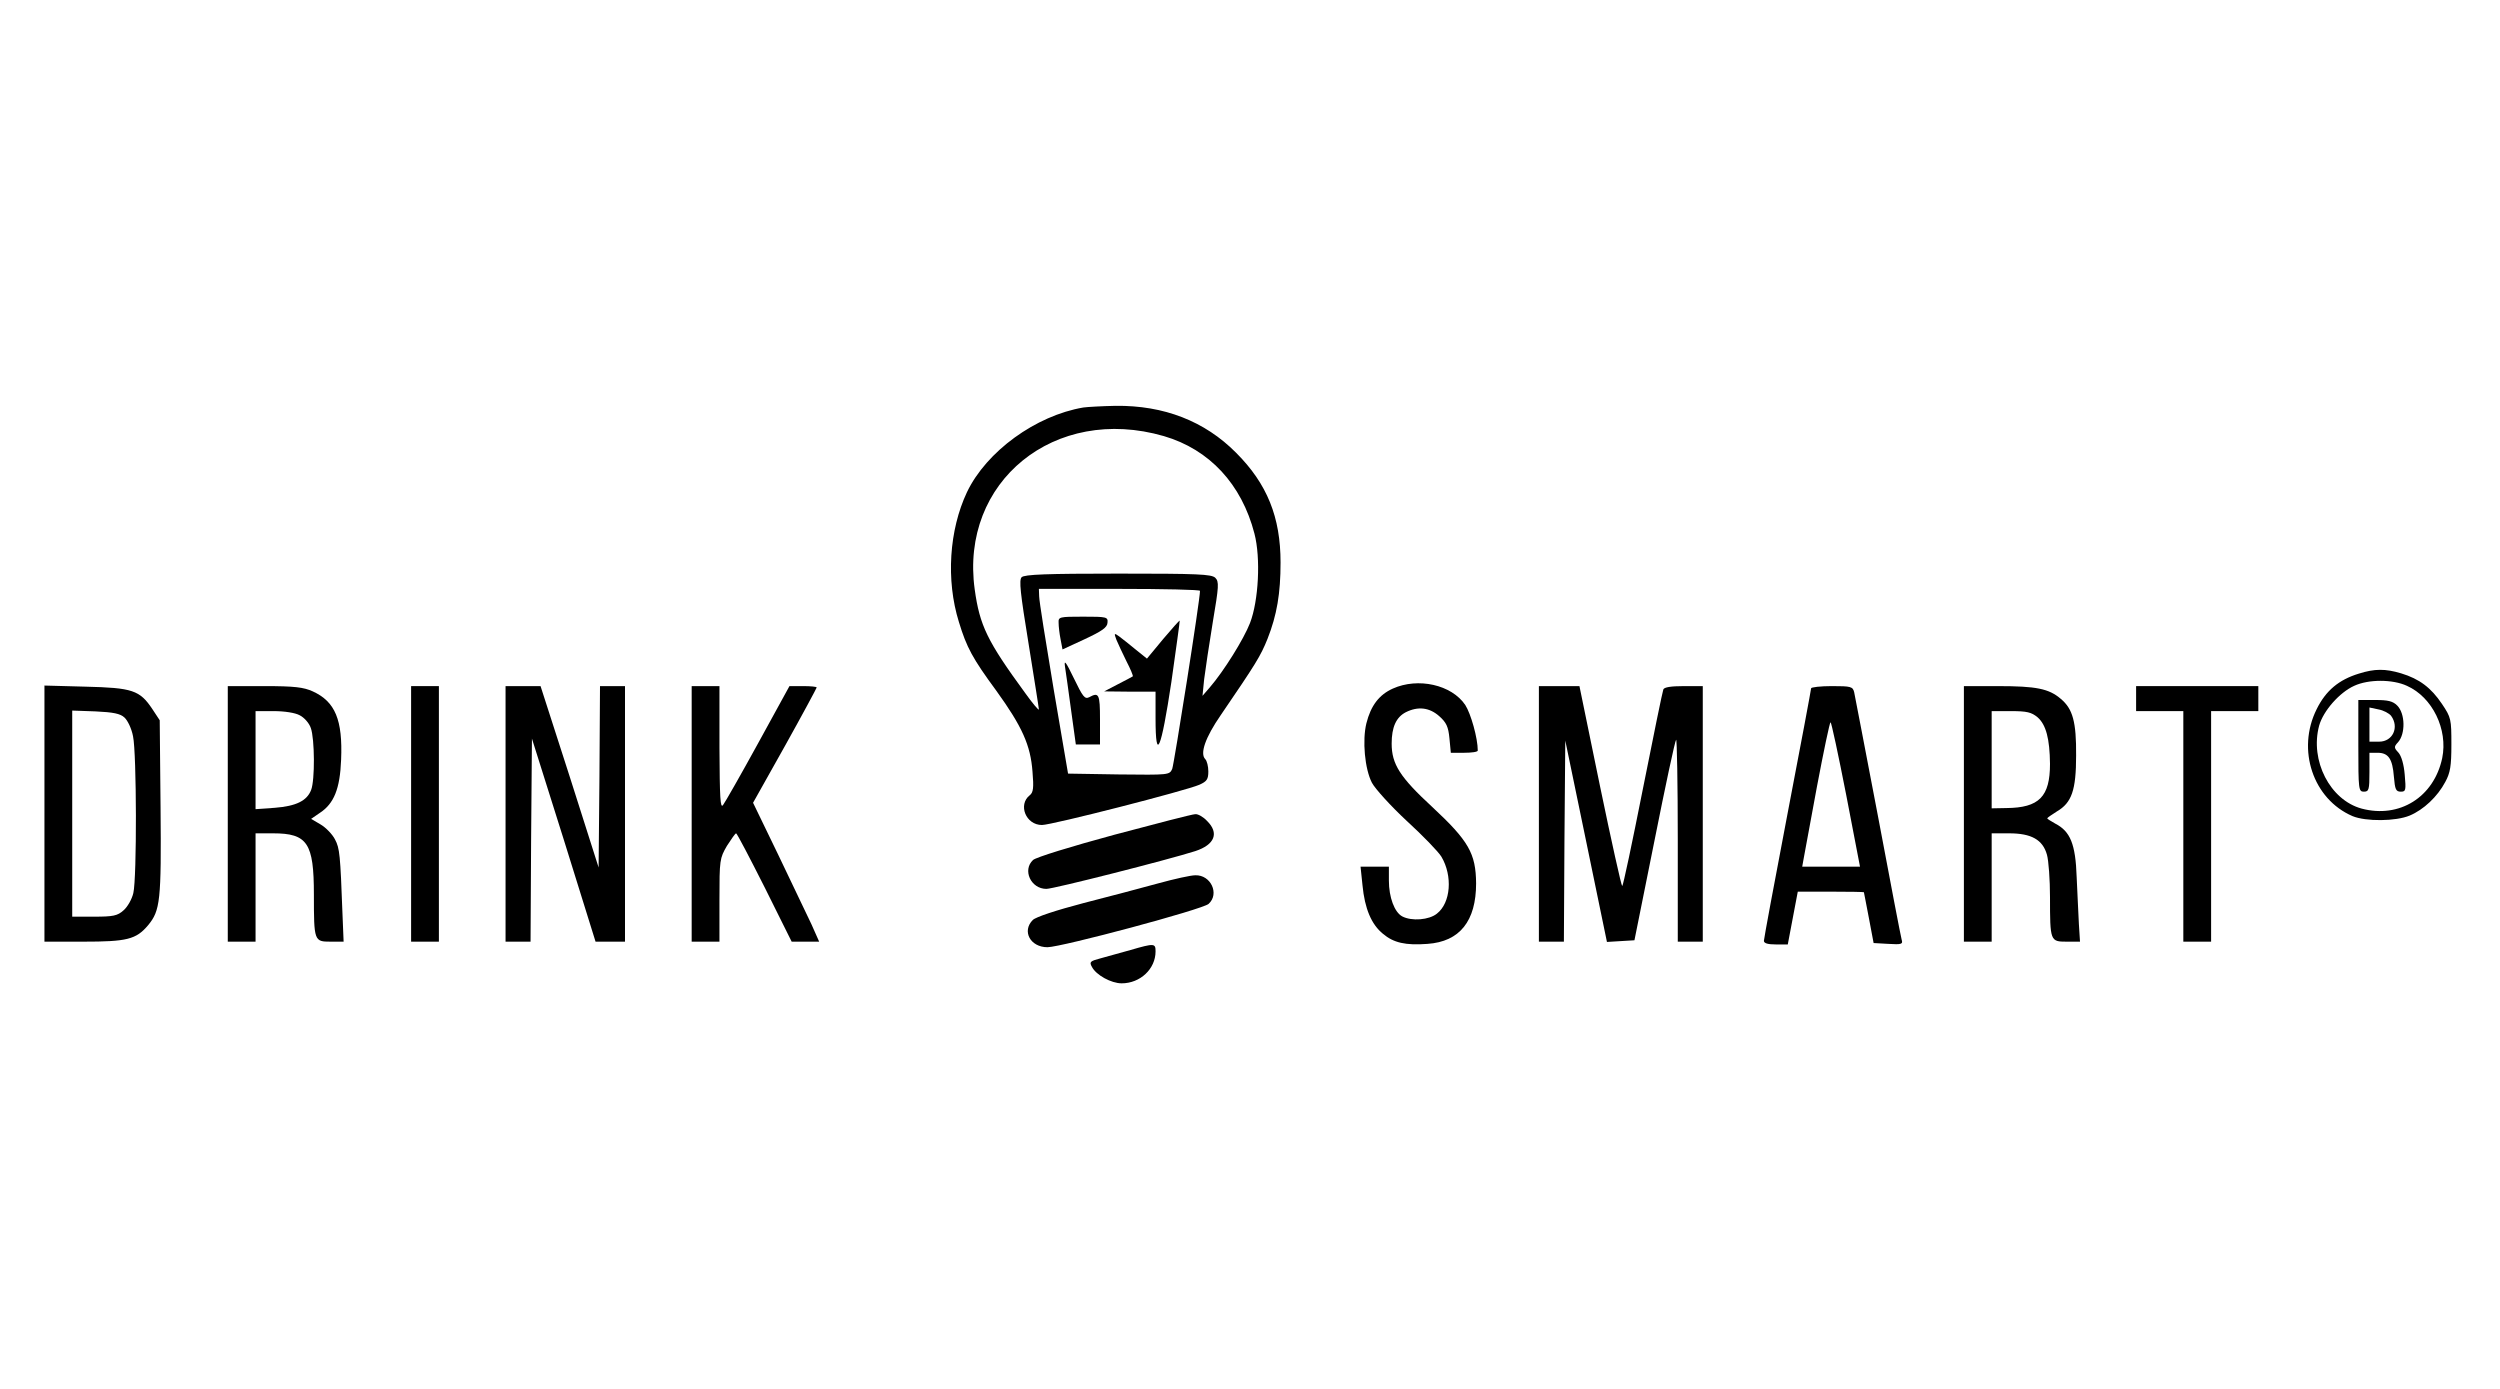 <?xml version="1.0" standalone="no" ?>
<!DOCTYPE svg PUBLIC "-//W3C//DTD SVG 20010904//EN"
  "http://www.w3.org/TR/2001/REC-SVG-20010904/DTD/svg10.dtd">
<svg
  version="1.0"
  xmlns="http://www.w3.org/2000/svg"
  width="900pt"
  height="500pt"
  viewBox="0 0 900 500"
  preserveAspectRatio="xMidYMid meet"
>

<g
    transform="translate(0,500) scale(0.1,-0.1)"
    fill="#000000"
    stroke="none"
  >
<path
      d="M3900 3533 c-171 -29 -349 -158 -419 -305 -64 -136 -76 -316 -29
-467 28 -92 49 -131 135 -248 93 -129 123 -196 130 -291 5 -58 3 -75 -10 -85
-43 -34 -14 -107 44 -107 36 0 520 124 567 145 27 12 32 20 32 48 0 18 -5 38
-11 44 -20 20 0 78 56 159 127 186 143 212 168 274 34 86 47 164 47 275 0 163
-48 283 -160 395 -113 114 -260 171 -434 169 -50 -1 -102 -4 -116 -6z m290
-103 c164 -48 280 -173 326 -351 23 -88 15 -242 -16 -322 -22 -57 -94 -173
-145 -232 l-26 -30 6 60 c4 33 18 125 31 205 22 130 23 146 9 160 -14 13 -62
15 -350 15 -257 0 -337 -3 -347 -13 -10 -10 -5 -56 25 -240 20 -125 37 -231
37 -236 0 -5 -23 22 -50 60 -136 186 -163 242 -181 372 -54 388 288 666 681
552z m130 -557 c1 -27 -93 -622 -100 -641 -10 -22 -11 -22 -192 -20 l-183 3
-52 305 c-28 168 -52 317 -52 333 l-1 27 290 0 c160 0 290 -3 290 -7z"
    />
<path
      d="M3811 2758 c0 -13 3 -39 7 -59 l7 -37 80 37 c62 29 81 42 82 59 2 21
-2 22 -88 22 -86 0 -89 -1 -88 -22z"
    />
<path
      d="M4187 2699 l-58 -70 -41 33 c-22 18 -48 39 -59 47 -18 13 -19 12 -10
-12 6 -14 22 -49 36 -77 15 -29 25 -53 23 -55 -2 -1 -25 -14 -53 -28 l-50 -26
93 -1 92 0 0 -96 c0 -162 20 -115 57 131 17 121 31 220 30 221 -1 1 -28 -29
-60 -67z"
    />
<path
      d="M3834 2600 c3 -19 13 -90 22 -157 l17 -123 44 0 43 0 0 90 c0 92 -4
99 -39 80 -16 -8 -23 2 -55 68 -29 60 -36 69 -32 42z"
    />
<path
      d="M8492 2575 c-72 -22 -119 -61 -152 -128 -73 -146 -13 -324 129 -385
48 -20 156 -19 206 2 50 21 100 68 128 121 18 33 22 57 22 135 0 91 -1 97 -34
146 -39 58 -81 90 -147 110 -57 17 -95 17 -152 -1z m173 -44 c92 -41 148 -157
127 -260 -30 -141 -154 -218 -290 -182 -114 31 -187 173 -153 299 15 53 73
119 126 143 52 24 138 24 190 0z"
    />
<path
      d="M8490 2315 c0 -158 1 -165 20 -165 18 0 20 7 20 70 l0 70 29 0 c39 0
54 -21 59 -86 4 -46 7 -54 25 -54 18 0 19 5 14 61 -3 37 -12 68 -23 80 -16 17
-16 21 -1 37 27 30 26 103 -3 132 -16 16 -33 20 -80 20 l-60 0 0 -165z m118
108 c30 -41 6 -93 -43 -93 l-35 0 0 61 0 62 33 -7 c17 -3 38 -14 45 -23z"
    />
<path
      d="M5014 2521 c-49 -22 -79 -61 -95 -125 -15 -61 -6 -164 20 -214 11
-21 67 -83 125 -137 58 -53 114 -111 125 -129 41 -69 34 -166 -16 -205 -28
-23 -91 -28 -125 -10 -28 15 -48 69 -48 129 l0 50 -51 0 -51 0 7 -67 c8 -84
32 -141 74 -175 38 -32 81 -42 160 -36 116 8 175 82 175 218 -1 108 -27 153
-158 275 -116 107 -146 154 -146 228 0 59 16 95 51 113 44 22 85 17 120 -14
26 -23 33 -38 37 -80 l5 -52 48 0 c27 0 49 3 49 8 0 45 -25 133 -45 164 -49
73 -170 100 -261 59z"
    />
<path
      d="M160 2071 l0 -461 140 0 c157 0 190 8 233 59 44 53 48 88 45 424 l-3
314 -27 41 c-45 67 -71 76 -240 80 l-148 4 0 -461z m288 346 c12 -11 26 -41
31 -68 13 -61 14 -509 1 -564 -5 -22 -21 -50 -35 -62 -22 -20 -38 -23 -106
-23 l-79 0 0 371 0 371 84 -3 c64 -3 89 -8 104 -22z"
    />
<path
      d="M820 2070 l0 -460 50 0 50 0 0 195 0 195 63 0 c124 0 147 -35 147
-220 0 -168 1 -170 60 -170 l47 0 -4 98 c-8 216 -10 238 -27 270 -9 18 -33 43
-52 54 l-34 20 32 22 c50 33 72 86 76 191 6 143 -21 209 -102 246 -33 15 -66
19 -173 19 l-133 0 0 -460z m259 355 c16 -8 34 -28 40 -46 14 -39 15 -188 1
-223 -15 -39 -54 -58 -130 -64 l-70 -5 0 177 0 176 65 0 c39 0 78 -6 94 -15z"
    />
<path d="M1480 2070 l0 -460 50 0 50 0 0 460 0 460 -50 0 -50 0 0 -460z" />
<path
      d="M1820 2070 l0 -460 45 0 45 0 2 366 3 365 115 -365 114 -366 53 0 53
0 0 460 0 460 -45 0 -45 0 -2 -326 -3 -327 -104 327 -105 326 -63 0 -63 0 0
-460z"
    />
<path
      d="M2490 2070 l0 -460 50 0 50 0 0 150 c0 145 1 150 27 195 16 25 30 45
33 45 3 0 49 -88 103 -195 l97 -195 50 0 49 0 -28 63 c-16 34 -70 146 -119
249 l-91 188 115 205 c63 113 114 208 114 210 0 3 -22 5 -49 5 l-49 0 -113
-206 c-62 -113 -119 -213 -126 -222 -10 -14 -12 24 -13 206 l0 222 -50 0 -50
0 0 -460z"
    />
<path
      d="M5540 2070 l0 -460 45 0 45 0 2 362 3 362 75 -362 75 -363 49 3 50 3
72 358 c39 196 74 360 78 364 3 3 6 -159 6 -360 l0 -367 45 0 45 0 0 460 0
460 -69 0 c-46 0 -70 -4 -73 -12 -3 -7 -36 -169 -74 -360 -38 -192 -71 -348
-74 -348 -3 0 -39 162 -80 360 l-74 360 -73 0 -73 0 0 -460z"
    />
<path
      d="M6520 2522 c0 -4 -38 -208 -85 -452 -47 -245 -85 -451 -85 -457 0 -9
15 -13 43 -13 l43 0 18 95 18 95 119 0 c65 0 119 -1 119 -2 1 -2 8 -43 18 -93
l17 -90 53 -3 c48 -3 53 -1 48 15 -3 10 -41 209 -85 443 -45 234 -83 435 -86
448 -5 20 -11 22 -80 22 -41 0 -75 -4 -75 -8z m126 -382 l50 -260 -104 0 -104
0 5 28 c3 15 24 132 48 260 24 127 46 232 49 232 3 0 28 -117 56 -260z"
    />
<path
      d="M7070 2070 l0 -460 50 0 50 0 0 195 0 195 63 0 c80 0 121 -23 136
-77 6 -21 11 -90 11 -153 0 -158 1 -160 60 -160 l48 0 -4 63 c-2 34 -5 110 -8
169 -4 120 -23 165 -77 193 -16 9 -29 17 -29 19 0 2 16 13 35 25 53 31 69 76
69 201 1 121 -12 168 -55 204 -43 37 -89 46 -226 46 l-123 0 0 -460z m265 348
c31 -27 44 -78 45 -168 0 -118 -39 -158 -157 -159 l-53 -1 0 175 0 175 69 0
c58 0 74 -4 96 -22z"
    />
<path
      d="M7690 2485 l0 -45 85 0 85 0 0 -415 0 -415 50 0 50 0 0 415 0 415 85
0 85 0 0 45 0 45 -220 0 -220 0 0 -45z"
    />
<path
      d="M4012 1995 c-155 -42 -282 -81 -293 -91 -39 -36 -8 -104 48 -104 26
0 439 105 536 136 70 23 87 65 42 109 -13 14 -32 25 -42 24 -10 0 -141 -34
-291 -74z"
    />
<path
      d="M4170 1820 c-58 -16 -179 -48 -269 -71 -99 -26 -172 -50 -183 -61
-40 -40 -9 -98 53 -98 53 1 558 136 580 156 40 36 8 105 -48 103 -16 0 -75
-13 -133 -29z"
    />
<path
      d="M4070 1580 c-36 -10 -84 -23 -108 -30 -38 -10 -41 -13 -31 -31 15
-29 69 -59 107 -59 67 0 122 52 122 115 0 29 -4 30 -90 5z"
    />
</g>
</svg>
